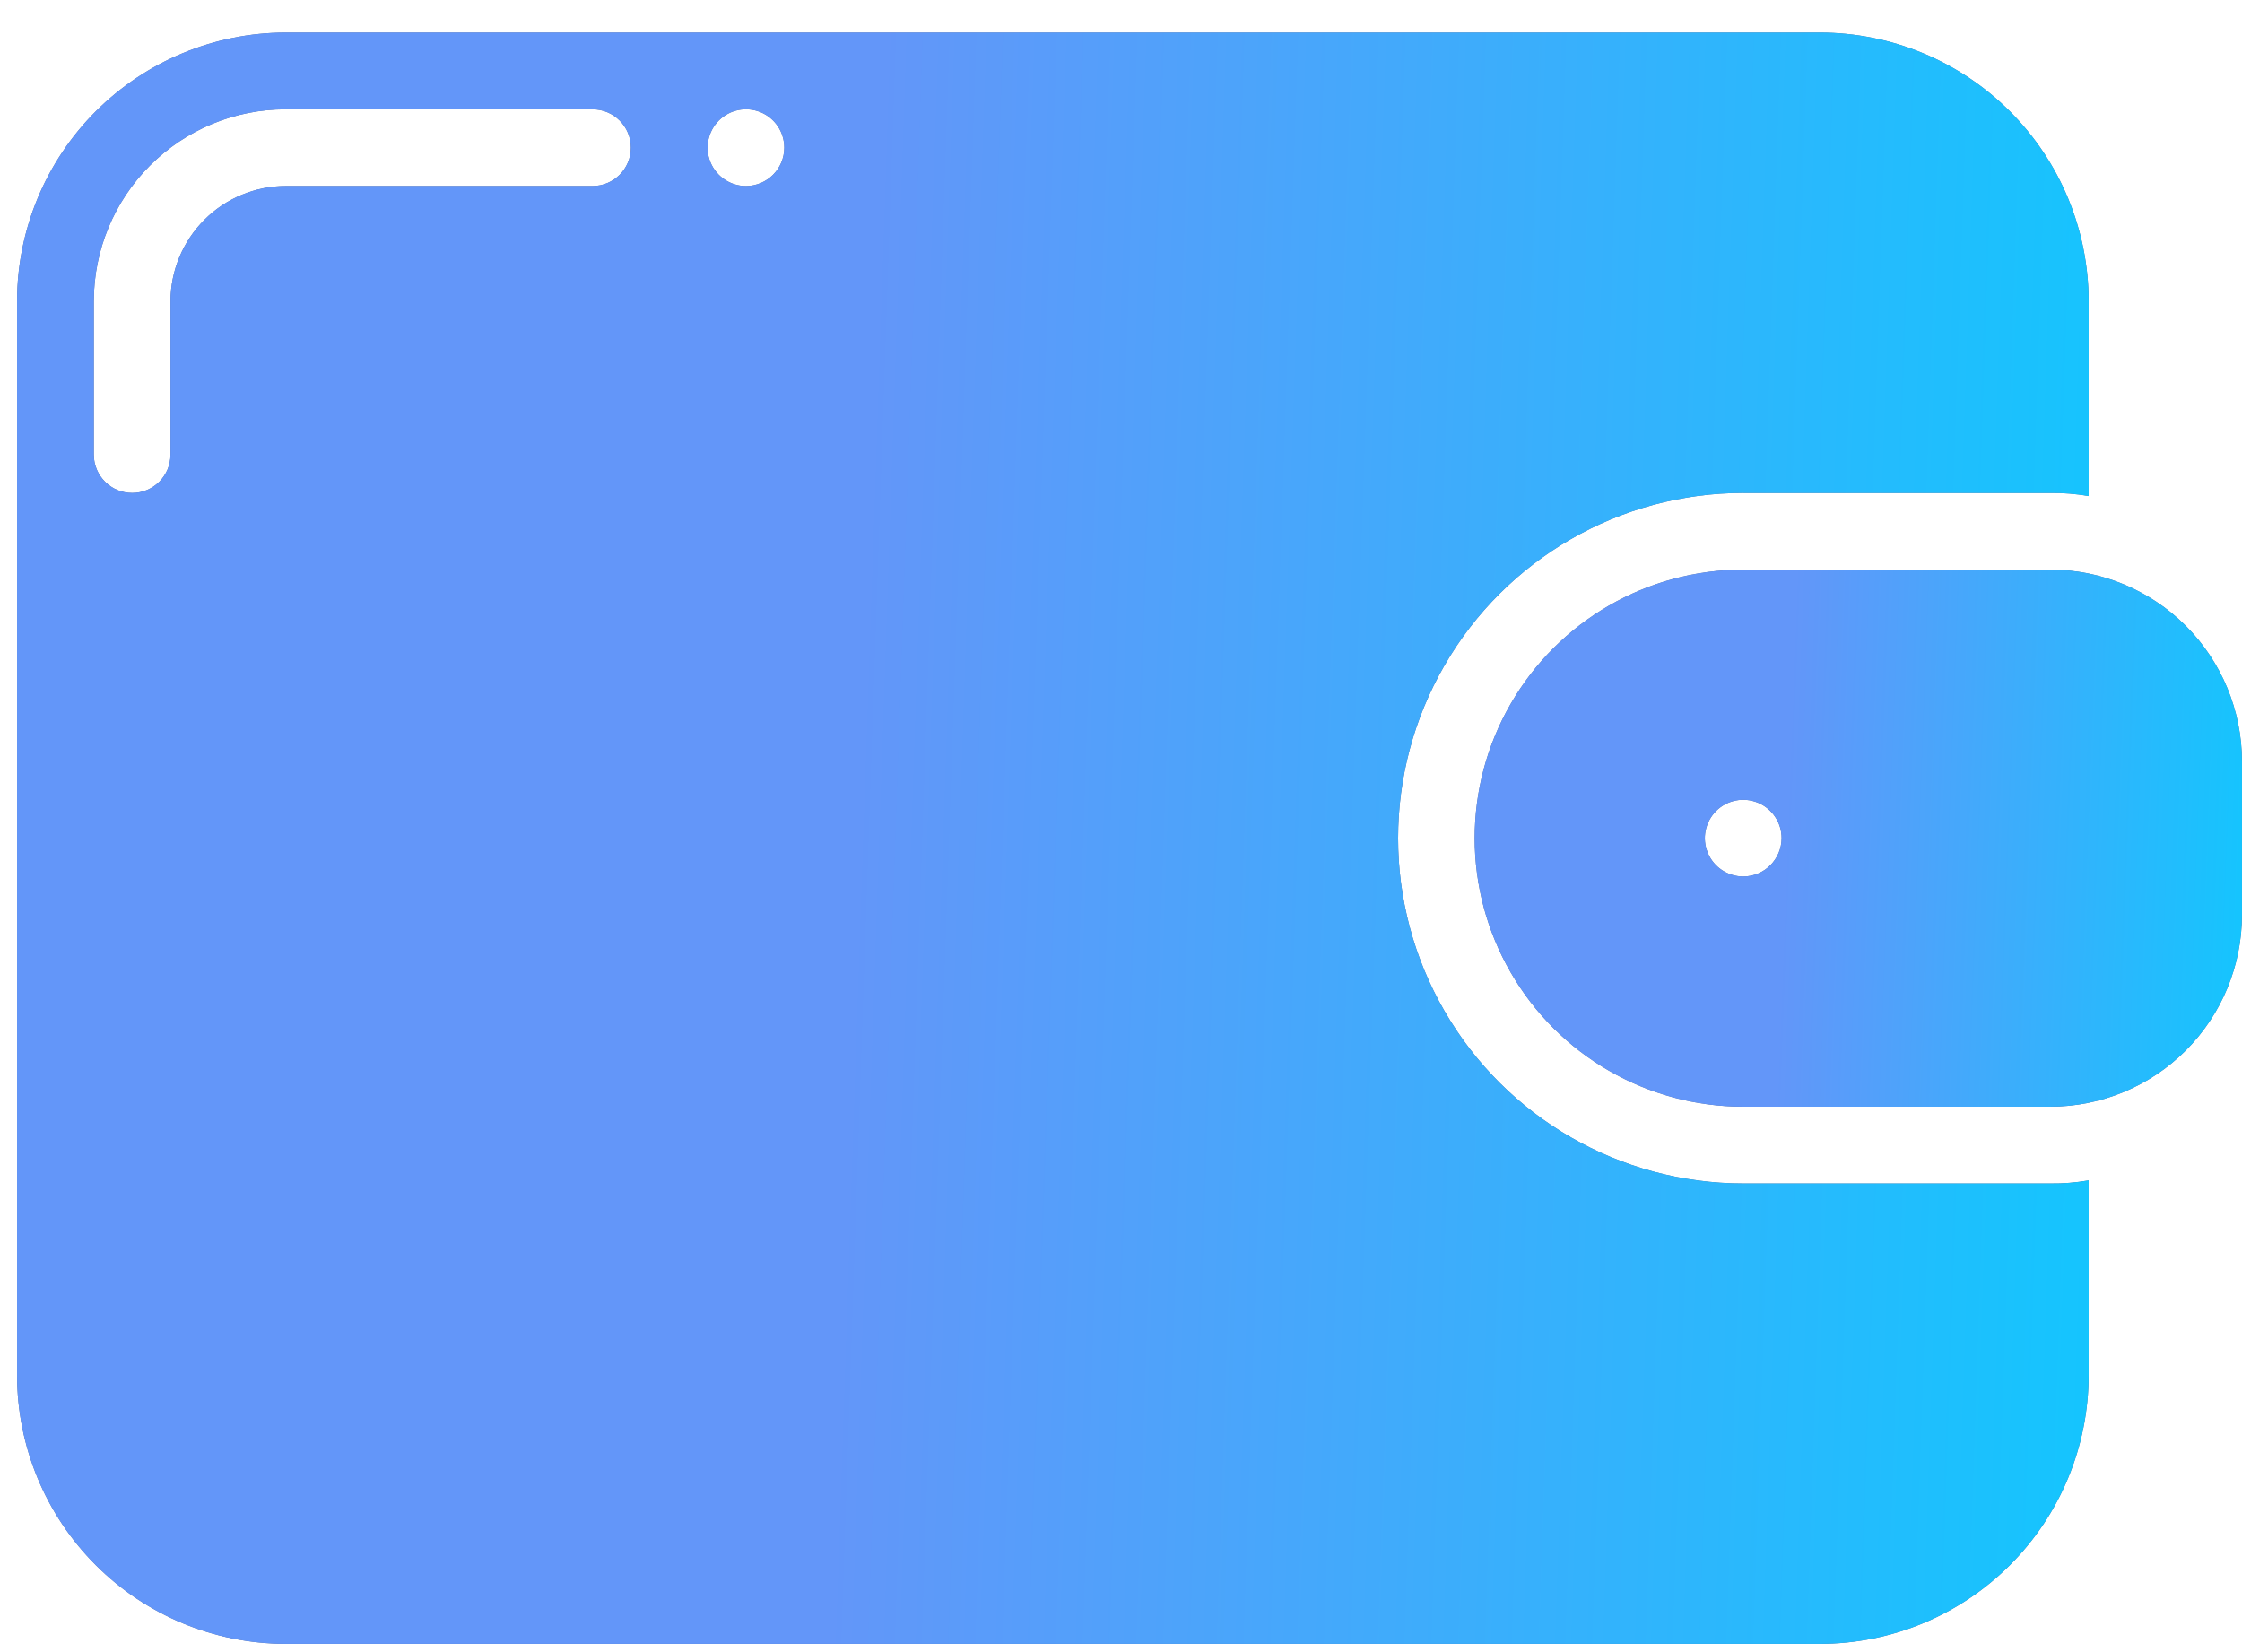 <svg width="57" height="42" viewBox="0 0 57 42" fill="none" xmlns="http://www.w3.org/2000/svg">
<path d="M44.324 12.532H52.126H52.126C52.453 12.528 52.779 12.554 53.101 12.61V7.655C53.099 5.845 52.379 4.11 51.099 2.83C49.819 1.55 48.084 0.83 46.274 0.828H7.261C5.451 0.83 3.715 1.55 2.435 2.83C1.156 4.11 0.436 5.845 0.434 7.655V34.964C0.436 36.774 1.155 38.509 2.435 39.789C3.715 41.069 5.451 41.789 7.261 41.791H46.274C48.084 41.789 49.819 41.069 51.099 39.789C52.379 38.509 53.099 36.774 53.101 34.964V30.009C52.779 30.065 52.453 30.091 52.126 30.087H44.324C41.188 30.087 38.289 28.415 36.722 25.698C35.153 22.983 35.153 19.637 36.722 16.921C38.289 14.205 41.188 12.531 44.324 12.531L44.324 12.532ZM15.064 4.729H7.261C6.486 4.731 5.743 5.04 5.195 5.589C4.647 6.137 4.338 6.88 4.335 7.655V11.556C4.335 12.095 3.899 12.532 3.36 12.532C2.822 12.532 2.385 12.095 2.385 11.556V7.655C2.386 6.362 2.899 5.122 3.814 4.207C4.728 3.293 5.968 2.779 7.261 2.779H15.064C15.603 2.779 16.039 3.215 16.039 3.754C16.039 4.293 15.603 4.729 15.064 4.729L15.064 4.729ZM18.965 4.729C18.571 4.729 18.215 4.491 18.064 4.127C17.913 3.763 17.997 3.343 18.276 3.064C18.554 2.785 18.974 2.702 19.339 2.853C19.703 3.004 19.94 3.359 19.94 3.754C19.939 4.292 19.503 4.728 18.965 4.729L18.965 4.729Z" fill="#576993"/>
<path d="M44.324 12.532H52.126H52.126C52.453 12.528 52.779 12.554 53.101 12.61V7.655C53.099 5.845 52.379 4.11 51.099 2.83C49.819 1.55 48.084 0.83 46.274 0.828H7.261C5.451 0.83 3.715 1.55 2.435 2.83C1.156 4.11 0.436 5.845 0.434 7.655V34.964C0.436 36.774 1.155 38.509 2.435 39.789C3.715 41.069 5.451 41.789 7.261 41.791H46.274C48.084 41.789 49.819 41.069 51.099 39.789C52.379 38.509 53.099 36.774 53.101 34.964V30.009C52.779 30.065 52.453 30.091 52.126 30.087H44.324C41.188 30.087 38.289 28.415 36.722 25.698C35.153 22.983 35.153 19.637 36.722 16.921C38.289 14.205 41.188 12.531 44.324 12.531L44.324 12.532ZM15.064 4.729H7.261C6.486 4.731 5.743 5.04 5.195 5.589C4.647 6.137 4.338 6.88 4.335 7.655V11.556C4.335 12.095 3.899 12.532 3.36 12.532C2.822 12.532 2.385 12.095 2.385 11.556V7.655C2.386 6.362 2.899 5.122 3.814 4.207C4.728 3.293 5.968 2.779 7.261 2.779H15.064C15.603 2.779 16.039 3.215 16.039 3.754C16.039 4.293 15.603 4.729 15.064 4.729L15.064 4.729ZM18.965 4.729C18.571 4.729 18.215 4.491 18.064 4.127C17.913 3.763 17.997 3.343 18.276 3.064C18.554 2.785 18.974 2.702 19.339 2.853C19.703 3.004 19.94 3.359 19.94 3.754C19.939 4.292 19.503 4.728 18.965 4.729L18.965 4.729Z" fill="url(#paint0_linear_2185_1151)"/>
<path d="M52.122 14.481H44.32C41.88 14.481 39.627 15.782 38.407 17.894C37.187 20.007 37.187 22.609 38.407 24.721C39.627 26.834 41.88 28.135 44.32 28.135H52.122H52.122C53.415 28.135 54.656 27.621 55.57 26.706C56.484 25.792 56.998 24.552 56.999 23.259V19.357C56.998 18.064 56.484 16.824 55.57 15.909C54.656 14.995 53.415 14.481 52.122 14.48L52.122 14.481ZM44.319 22.283H44.32C43.925 22.283 43.569 22.046 43.418 21.681C43.267 21.316 43.351 20.897 43.63 20.618C43.909 20.339 44.328 20.256 44.692 20.407C45.057 20.558 45.295 20.913 45.295 21.308C45.293 21.846 44.857 22.282 44.32 22.283L44.319 22.283Z" fill="#576993"/>
<path d="M52.122 14.481H44.32C41.88 14.481 39.627 15.782 38.407 17.894C37.187 20.007 37.187 22.609 38.407 24.721C39.627 26.834 41.88 28.135 44.32 28.135H52.122H52.122C53.415 28.135 54.656 27.621 55.57 26.706C56.484 25.792 56.998 24.552 56.999 23.259V19.357C56.998 18.064 56.484 16.824 55.57 15.909C54.656 14.995 53.415 14.481 52.122 14.48L52.122 14.481ZM44.319 22.283H44.32C43.925 22.283 43.569 22.046 43.418 21.681C43.267 21.316 43.351 20.897 43.63 20.618C43.909 20.339 44.328 20.256 44.692 20.407C45.057 20.558 45.295 20.913 45.295 21.308C45.293 21.846 44.857 22.282 44.32 22.283L44.319 22.283Z" fill="url(#paint1_linear_2185_1151)"/>
<defs>
<linearGradient id="paint0_linear_2185_1151" x1="-6.15" y1="16.264" x2="62.058" y2="18.587" gradientUnits="userSpaceOnUse">
<stop offset="0.411" stop-color="#6396F9"/>
<stop offset="1" stop-color="#00D1FF"/>
</linearGradient>
<linearGradient id="paint1_linear_2185_1151" x1="35.054" y1="19.626" x2="60.309" y2="20.581" gradientUnits="userSpaceOnUse">
<stop offset="0.411" stop-color="#6396F9"/>
<stop offset="1" stop-color="#00D1FF"/>
</linearGradient>
</defs>
</svg>
